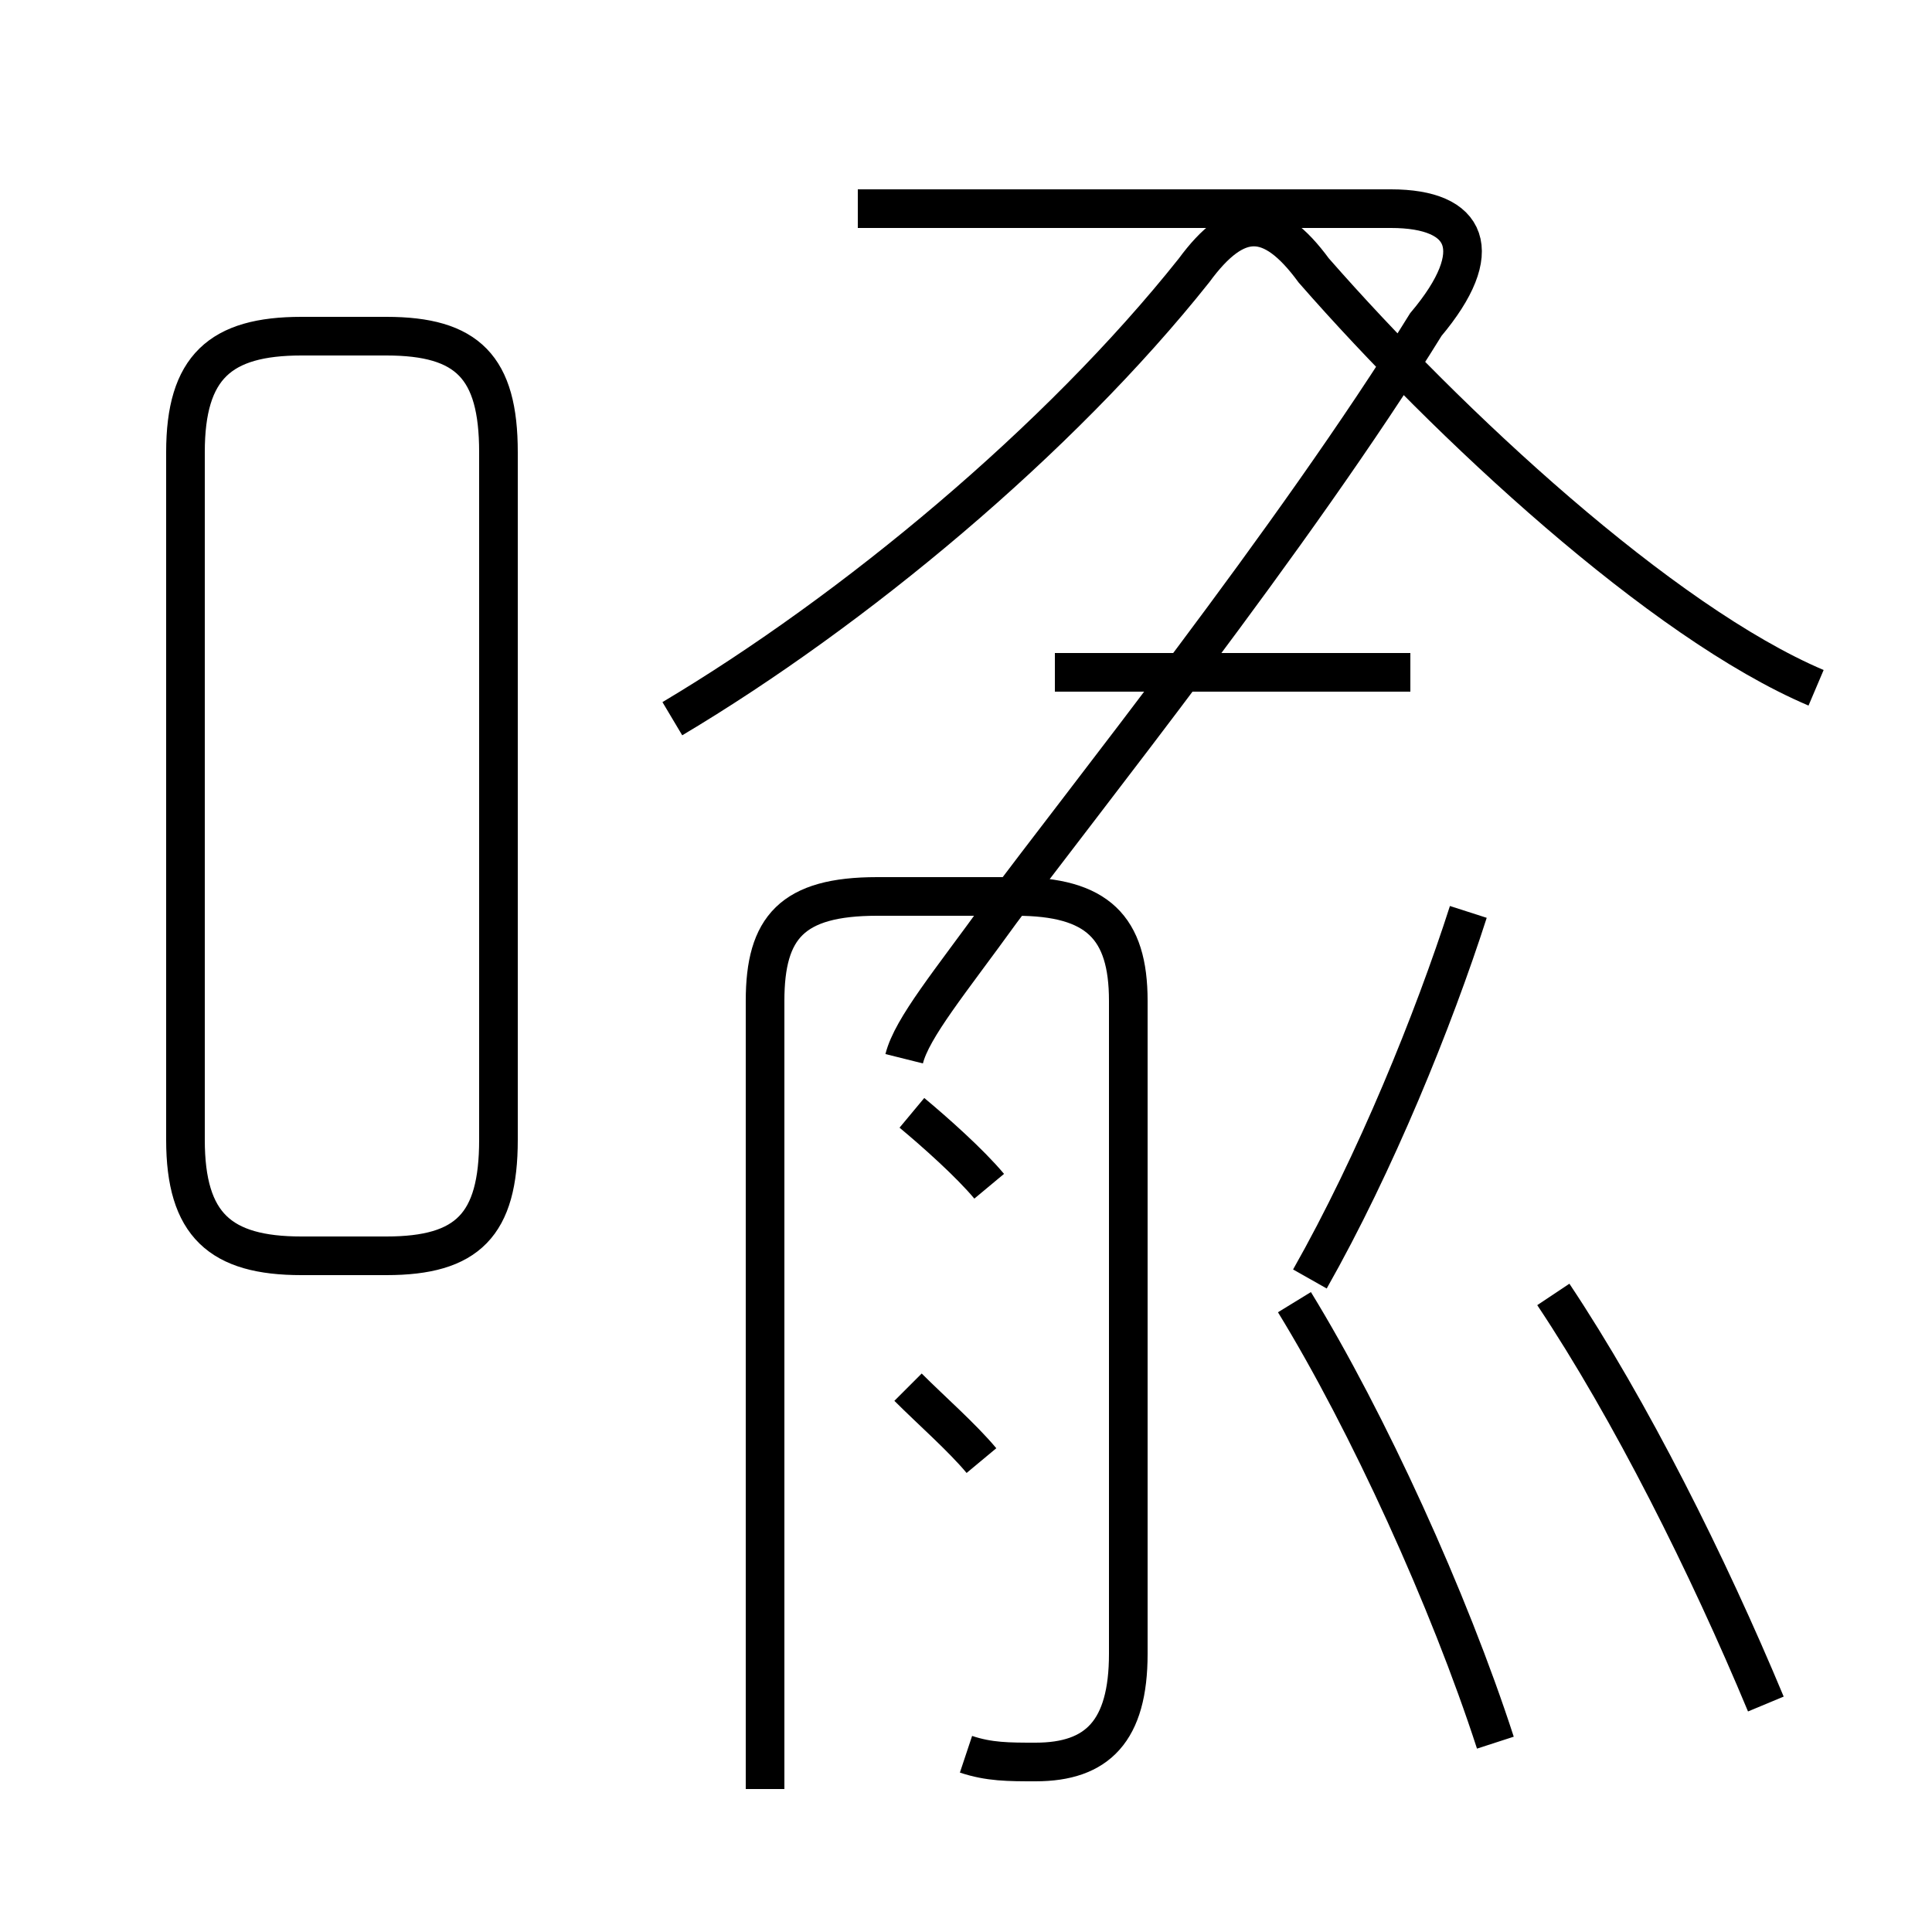 <?xml version='1.0' encoding='utf8'?>
<svg viewBox="0.0 -6.0 50.0 50.0" version="1.1" xmlns="http://www.w3.org/2000/svg">
<rect x="0.0" y="-6.0" width="50.0" height="50.0" fill="#808080" stroke="none"/>
<rect x="-1000" y="-1000" width="2000" height="2000" stroke="white" fill="white"/>
<g style="fill:white;stroke:#000000;  stroke-width:1">
<path d="M 25.0 1.4 C 25.6 1.6 26.1 1.6 26.8 1.6 C 28.4 1.6 29.2 0.8 29.2 -1.2 L 29.2 -18.1 C 29.2 -20.0 28.4 -20.8 26.3 -20.8 L 22.7 -20.8 C 20.5 -20.8 19.8 -20.0 19.8 -18.1 L 19.8 2.3 M 25.4 -6.2 C 24.9 -6.8 24.1 -7.5 23.5 -8.1 M 25.6 -13.3 C 25.1 -13.9 24.2 -14.7 23.6 -15.2 M 7.8 -11.5 L 10.0 -11.5 C 12.1 -11.5 12.9 -12.3 12.9 -14.5 L 12.9 -32.3 C 12.9 -34.5 12.1 -35.3 10.0 -35.3 L 7.8 -35.3 C 5.7 -35.3 4.8 -34.5 4.8 -32.3 L 4.8 -14.5 C 4.8 -12.3 5.7 -11.5 7.8 -11.5 Z M 38.7 1.1 C 37.5 -2.6 35.4 -7.2 33.5 -10.3 M 45.7 0.1 C 44.2 -3.5 42.2 -7.5 40.2 -10.5 M 17.4 -25.4 C 22.1 -28.2 27.4 -32.6 30.9 -37.0 C 32.0 -38.5 32.9 -38.5 34.0 -37.0 C 37.5 -33.0 43.0 -27.9 47.0 -26.2 M 36.5 -26.6 L 27.3 -26.6 M 33.9 -10.9 C 35.6 -13.9 37.1 -17.6 38.0 -20.4 M 22.2 -38.6 L 36.0 -38.6 C 38.0 -38.6 38.5 -37.5 36.9 -35.6 C 33.5 -30.1 27.9 -23.1 25.9 -20.4 C 24.6 -18.6 23.6 -17.4 23.4 -16.6" transform="translate(0.0, 38.0)" />
</g>
</svg>